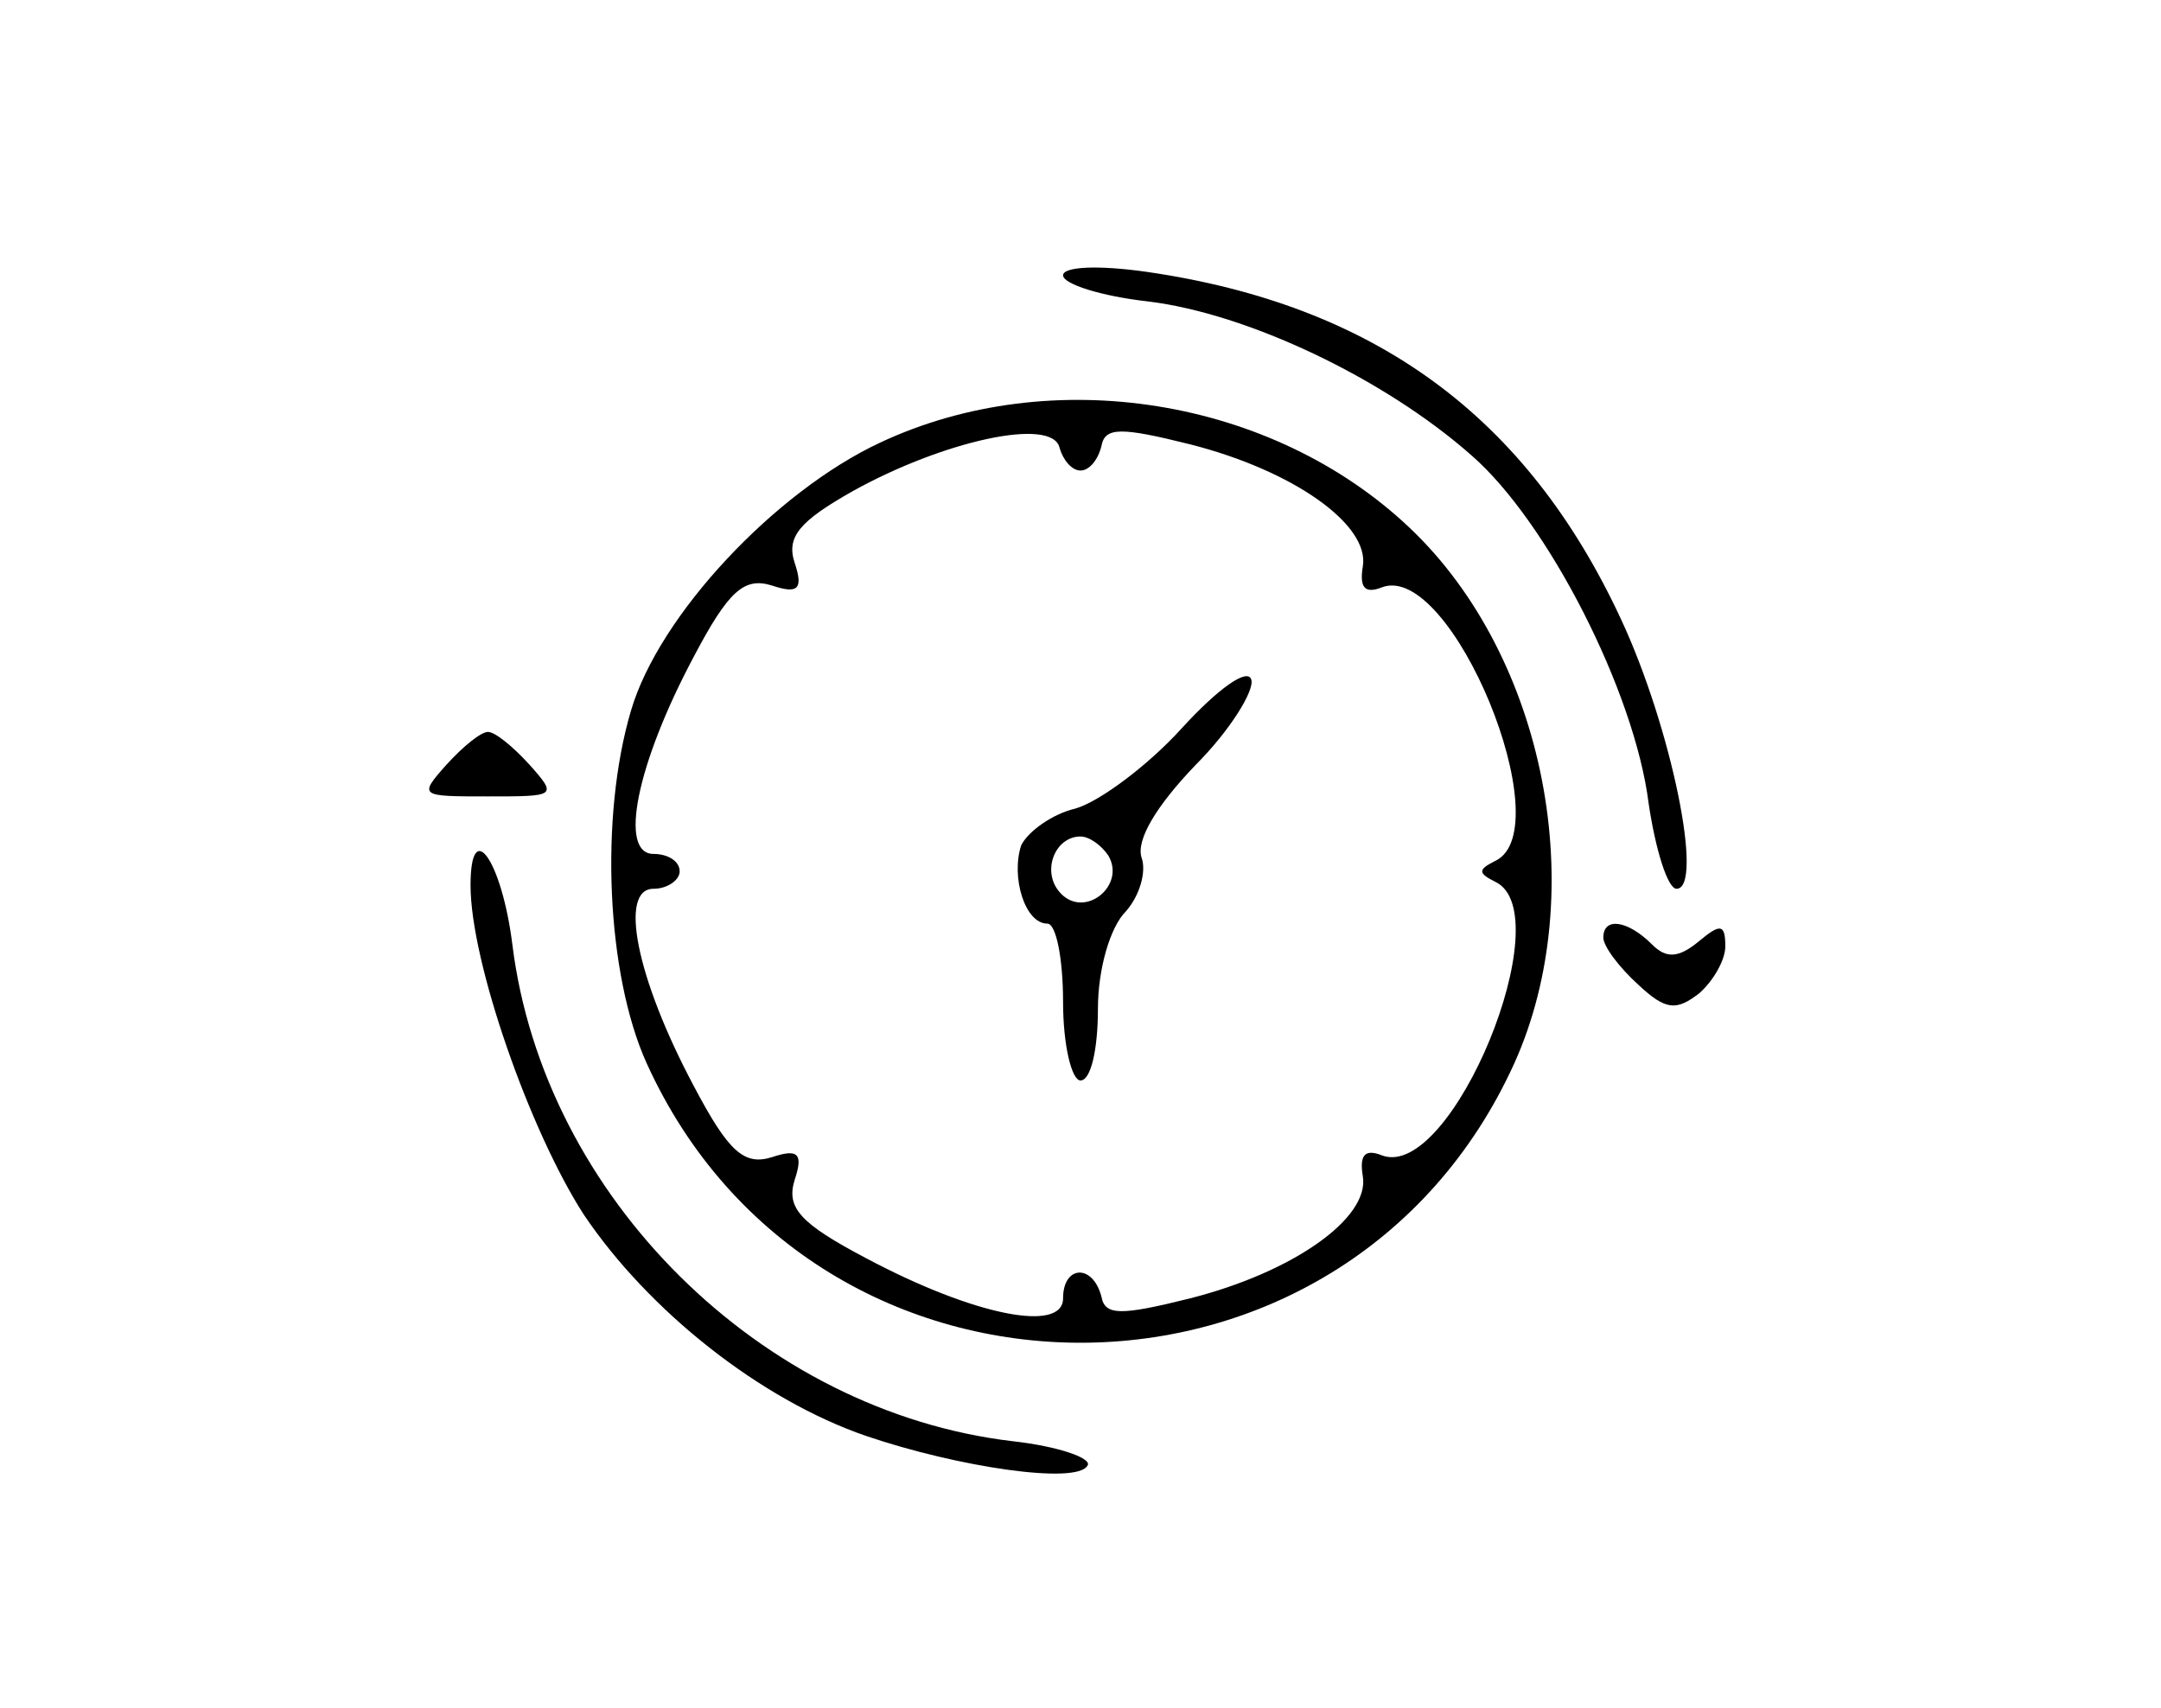 <?xml version="1.0" standalone="no"?>
<!DOCTYPE svg PUBLIC "-//W3C//DTD SVG 20010904//EN"
 "http://www.w3.org/TR/2001/REC-SVG-20010904/DTD/svg10.dtd">
<svg version="1.0" xmlns="http://www.w3.org/2000/svg"
 width="124pt" height="98pt" viewBox="0 0 124 98"
 preserveAspectRatio="xMidYMid meet">

<g transform="translate(0,98) scale(0.1,-0.1)"
fill="#000000" stroke="none">
<path d="M610 822 c0 -5 22 -12 49 -15 57 -7 135 -44 185 -88 44 -38 94 -136
102 -200 4 -27 11 -49 16 -49 16 0 -3 93 -32 155 -54 116 -141 180 -272 199
-28 4 -48 3 -48 -2z"/>
<path d="M505 726 c-60 -28 -127 -99 -143 -154 -18 -61 -14 -151 9 -202 97
-214 401 -214 498 0 44 98 18 233 -60 307 -79 75 -206 95 -304 49z m115 -16
c5 0 10 6 12 14 2 11 11 11 51 1 59 -15 103 -46 99 -70 -2 -12 1 -16 11 -12
40 15 103 -139 65 -157 -10 -5 -10 -7 0 -12 38 -18 -25 -172 -65 -157 -10 4
-13 0 -11 -12 4 -24 -40 -55 -99 -70 -40 -10 -49 -10 -51 1 -5 19 -22 18 -22
-1 0 -20 -51 -10 -113 23 -38 20 -46 29 -41 45 5 15 2 18 -13 13 -16 -5 -25 3
-45 41 -33 62 -43 113 -23 113 8 0 15 5 15 10 0 6 -7 10 -15 10 -20 0 -10 51
23 113 20 38 29 46 45 41 15 -5 18 -2 13 13 -5 15 3 24 33 41 52 29 115 43
119 25 2 -7 7 -13 12 -13z"/>
<path d="M678 562 c-19 -21 -47 -42 -61 -46 -13 -3 -27 -13 -31 -21 -6 -18 2
-45 15 -45 5 0 9 -20 9 -45 0 -25 5 -45 10 -45 6 0 10 18 10 41 0 23 7 47 16
56 8 9 12 23 9 31 -3 10 8 29 31 53 20 20 34 43 32 49 -2 7 -19 -5 -40 -28z
m-42 -73 c10 -17 -13 -36 -27 -22 -12 12 -4 33 11 33 5 0 12 -5 16 -11z"/>
<path d="M256 541 c-16 -18 -15 -18 24 -18 39 0 40 0 24 18 -10 11 -20 19 -24
19 -4 0 -14 -8 -24 -19z"/>
<path d="M270 472 c0 -44 34 -141 65 -189 37 -55 101 -106 162 -127 53 -18
121 -28 127 -17 3 4 -16 11 -43 14 -144 17 -269 140 -287 285 -6 48 -24 74
-24 34z"/>
<path d="M920 442 c0 -5 9 -17 20 -27 16 -15 22 -15 35 -5 8 7 15 19 15 27 0
13 -3 13 -15 3 -12 -10 -19 -10 -27 -2 -14 14 -28 16 -28 4z"/>
</g>
</svg>
